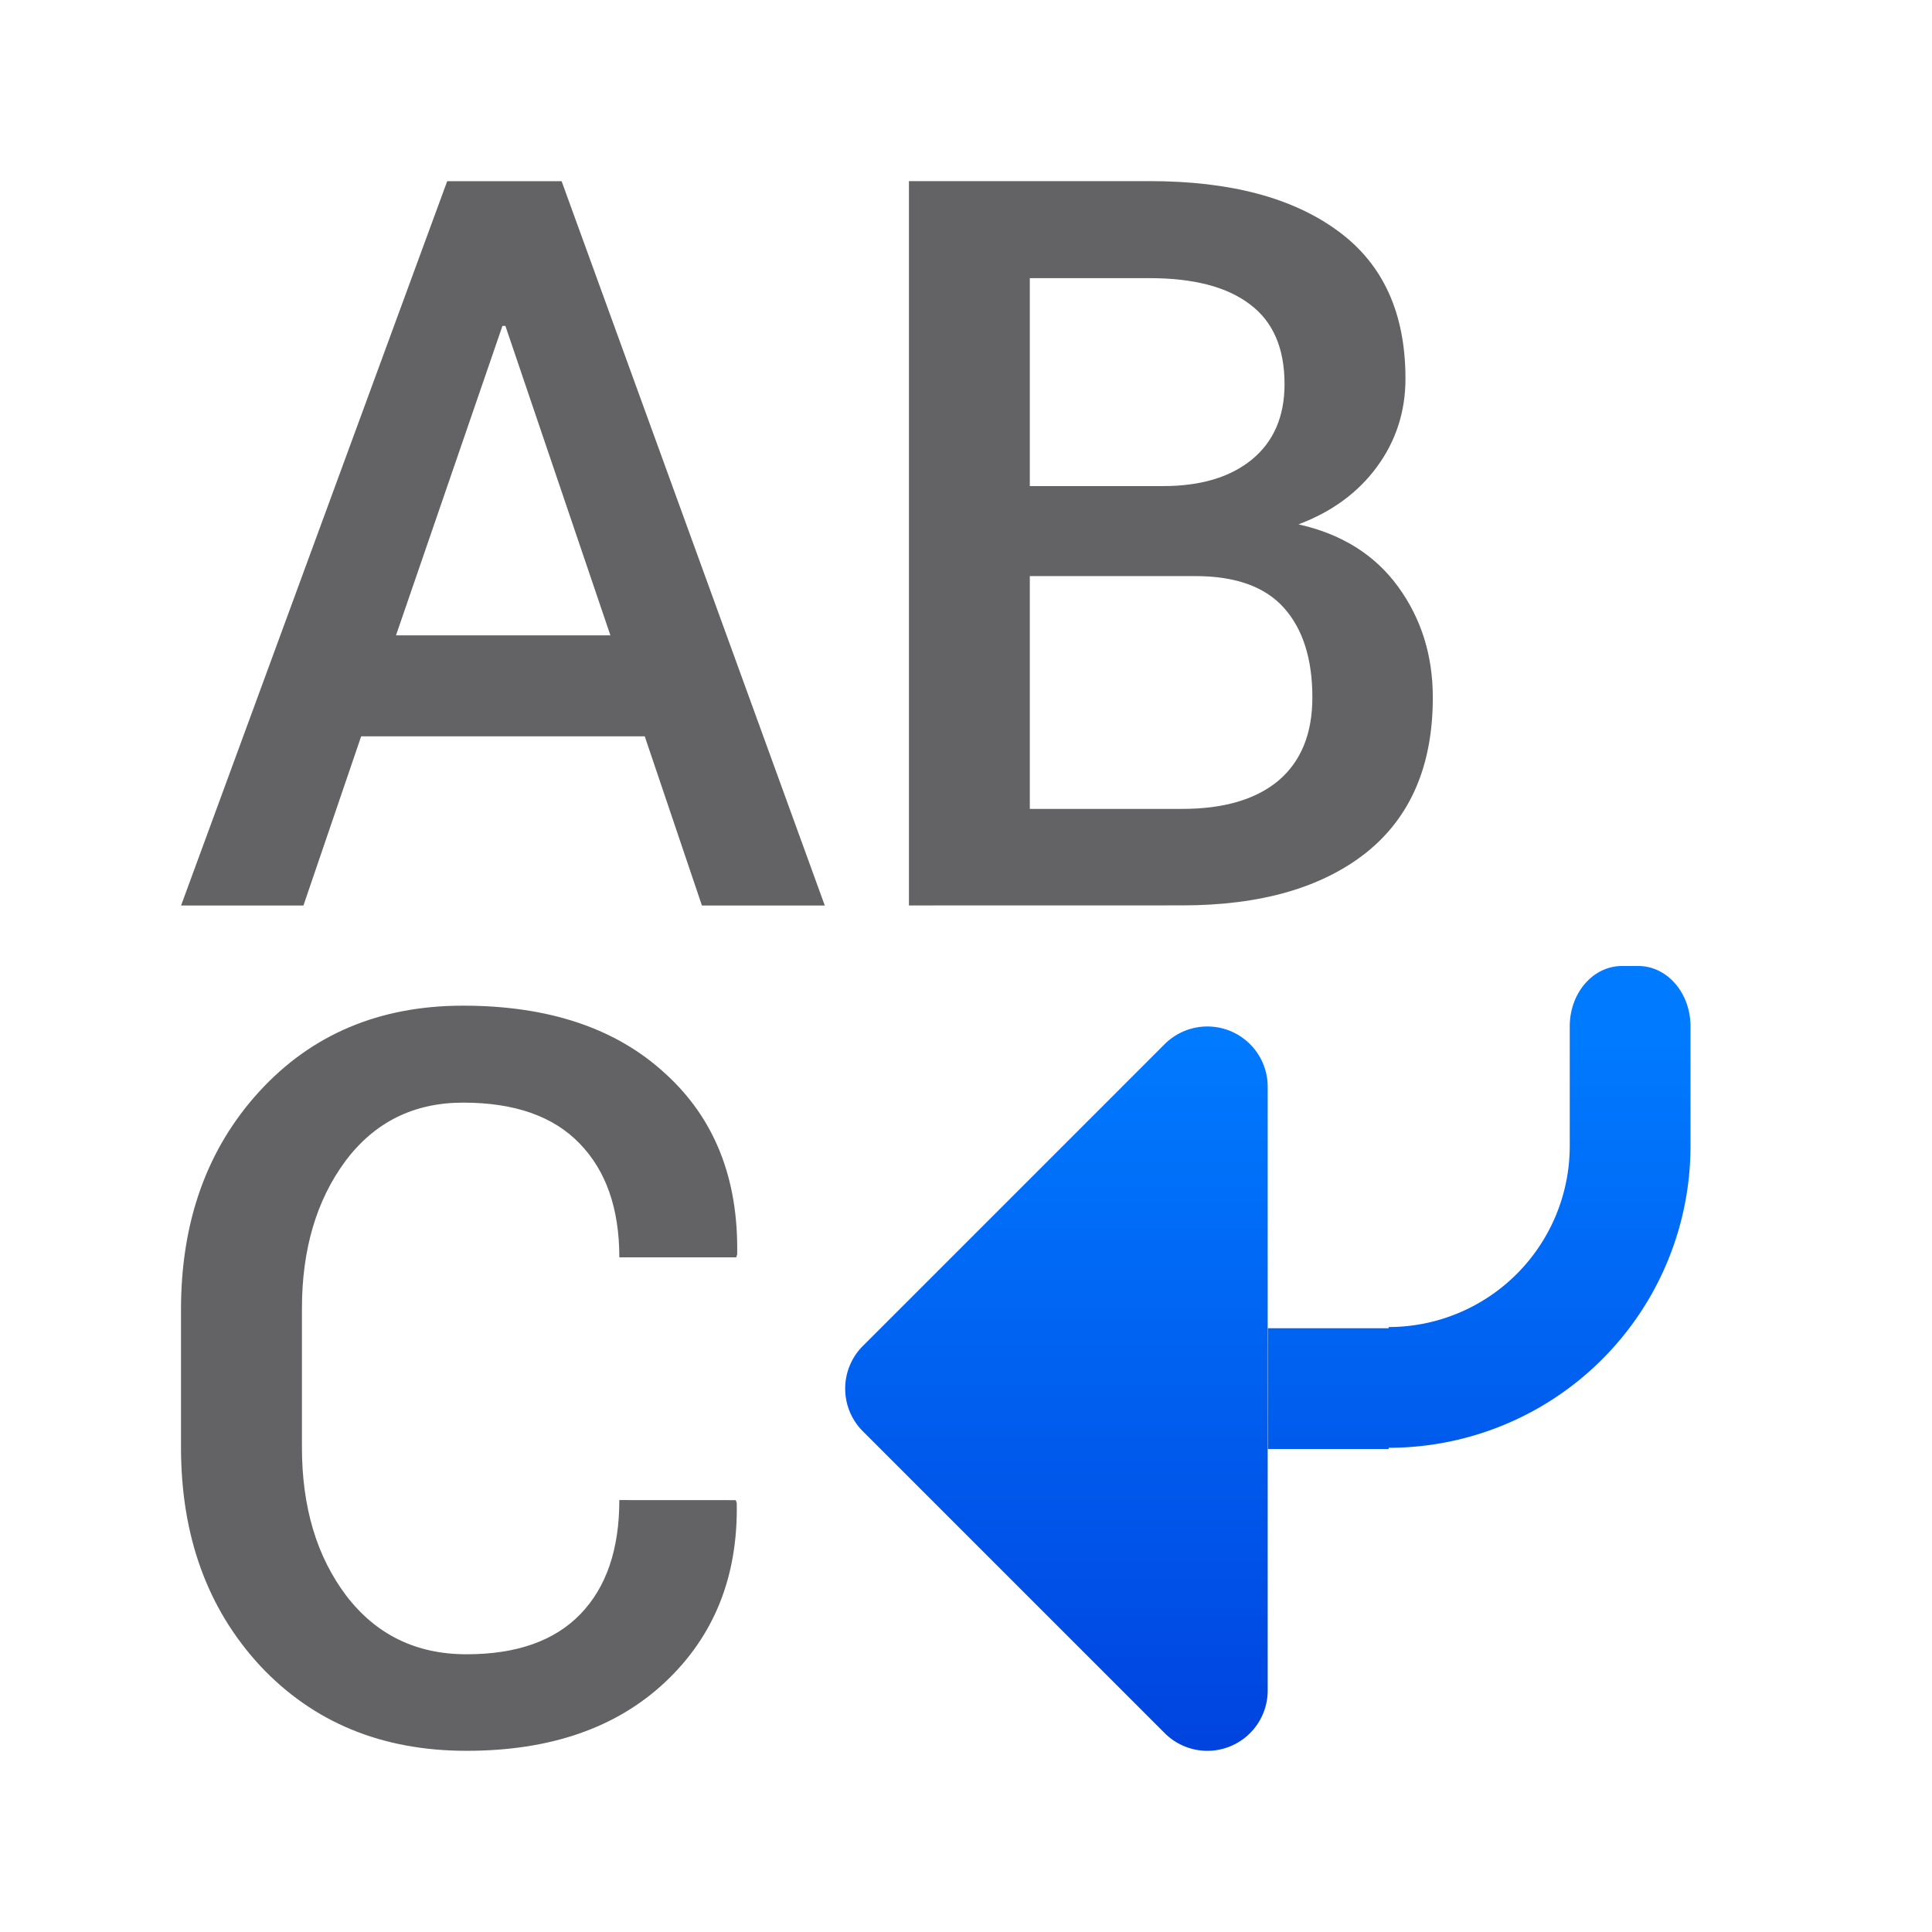 <svg viewBox="0 0 32 32" xmlns="http://www.w3.org/2000/svg" xmlns:xlink="http://www.w3.org/1999/xlink"><linearGradient id="a" gradientUnits="userSpaceOnUse" x1="-7.695" x2="-7.695" y1="29.72" y2="17.22"><stop offset="0" stop-color="#0040dd"/><stop offset="1" stop-color="#007aff"/></linearGradient><path d="m26.865 16c-.479 0-.865.446-.865 1v1.98a3 3 0 0 1 -3 3v.02h-2v2h2v-.02a5 5 0 0 0 5-5v-1.98c0-.554-.386-1-.865-1z" fill="url(#a)"/><path d="m20.015 17.002a.999.999 0 0 1 .982.998v10a.999.999 0 0 1 -1.705.707l-5-5a.999.999 0 0 1 0-1.414l5-5a.999.999 0 0 1 .723-.291z" fill="url(#a)"/><g fill="#636366"><g stroke-width=".422"><path d="m10.679 12.196h-4.697l-.956 2.802h-2.027l4.408-11.997h1.895l4.359 11.997h-2.035zm-4.12-1.673h3.551l-1.739-5.125h-.049z"/><path d="m15.055 14.997v-11.997h3.988q1.994 0 3.115.824 1.121.816 1.121 2.447 0 .816-.47 1.458-.47.643-1.302.956 1.071.239 1.648 1.03.577.791.577 1.837 0 1.689-1.104 2.571-1.104.873-3.049.873zm2.002-5.455v3.856h2.521q1.038 0 1.599-.47.56-.478.56-1.376 0-.956-.47-1.483-.47-.527-1.467-.527zm0-1.491h2.208q.931 0 1.467-.437.544-.445.544-1.252 0-.89-.569-1.318-.569-.437-1.664-.437h-1.986z"/></g><path d="m12.187 24.847.016.049q.033 1.821-1.187 2.966-1.211 1.137-3.288 1.137-2.101 0-3.42-1.409-1.31-1.417-1.31-3.617v-2.282q0-2.192 1.294-3.609 1.302-1.425 3.378-1.425 2.126 0 3.345 1.121 1.228 1.112 1.195 2.999l-.016.049h-1.936q0-1.211-.659-1.887-.651-.676-1.928-.676-1.228 0-1.953.972-.717.972-.717 2.439v2.299q0 1.483.733 2.455.742.972 1.994.972 1.244 0 1.887-.667.643-.667.643-1.887z"/></g></svg>